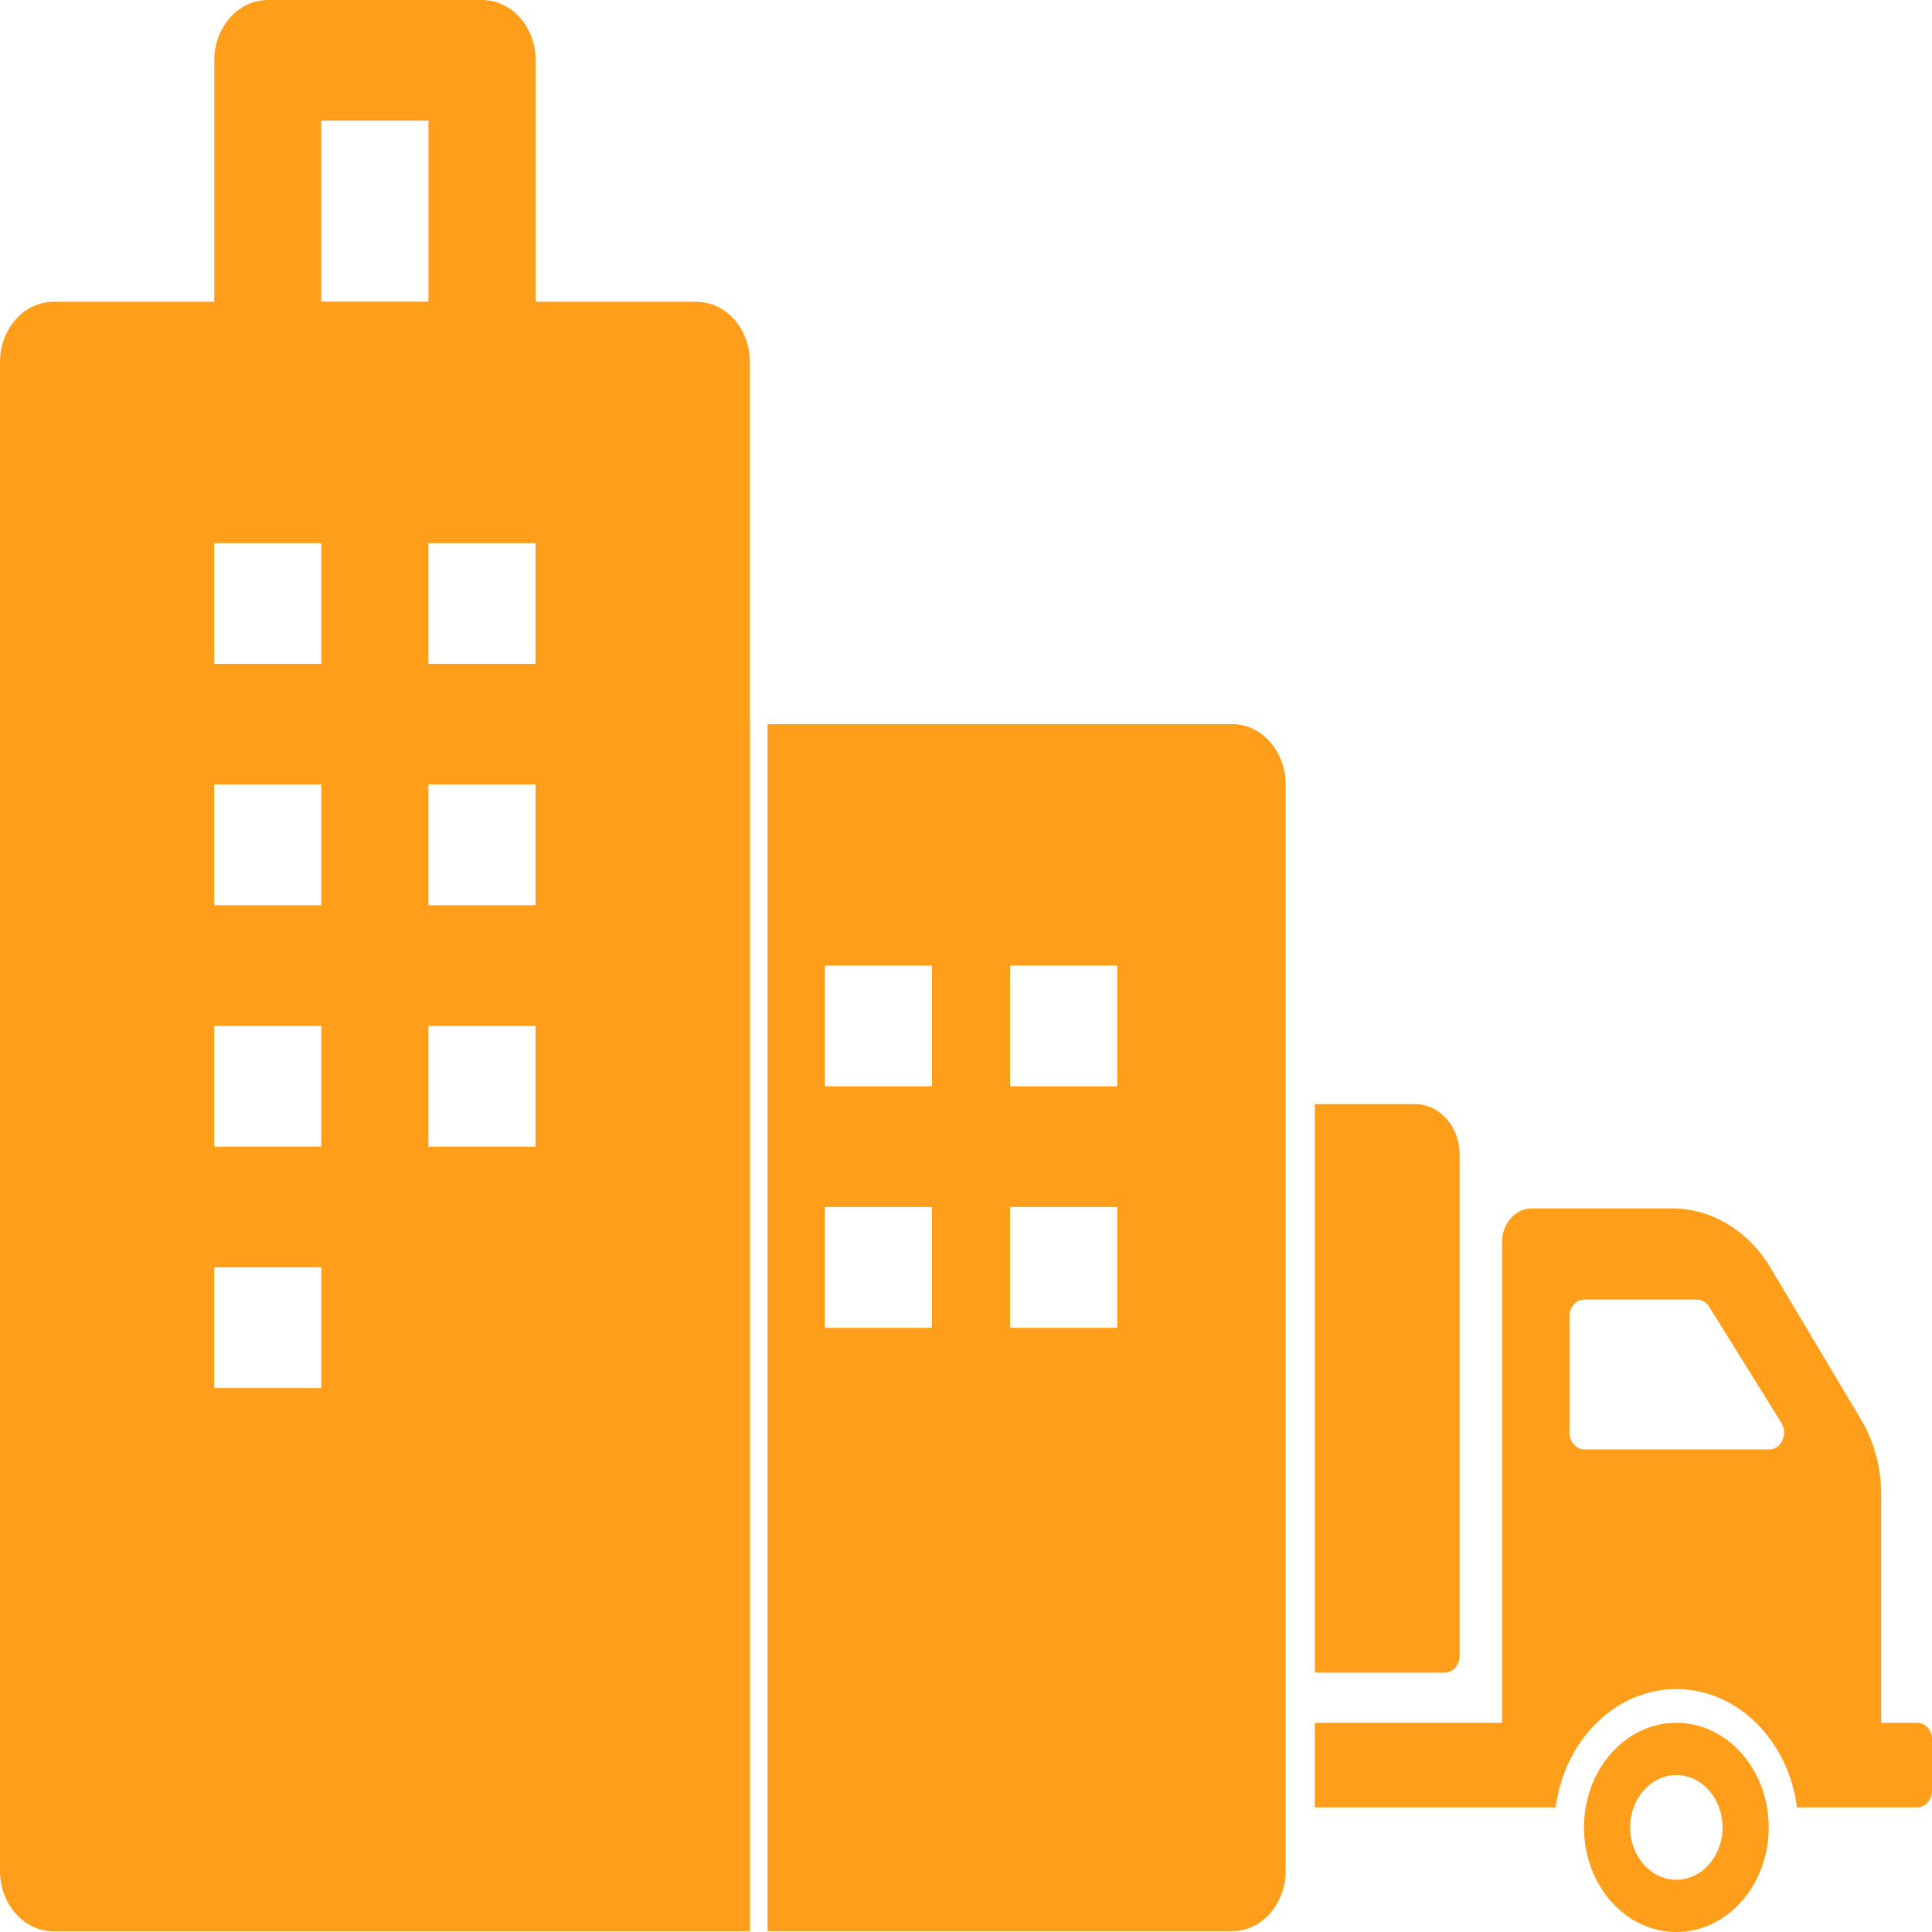 <?xml version="1.0" encoding="UTF-8"?>
<!DOCTYPE svg  PUBLIC '-//W3C//DTD SVG 1.1//EN'  'http://www.w3.org/Graphics/SVG/1.1/DTD/svg11.dtd'>
<svg width=".213in" height=".213in" clip-rule="evenodd" fill-rule="evenodd" image-rendering="optimizeQuality" shape-rendering="geometricPrecision" text-rendering="geometricPrecision" version="1.1" viewBox="0 0 213.33 213.33" xml:space="preserve" xmlns="http://www.w3.org/2000/svg">
 <defs>
  <style type="text/css">
   <![CDATA[
    .fil0 {fill:#FF9E1B}
   ]]>
  </style>
 </defs>
   <path class="fil0" d="m136.04 79.96h-51.29v133.28h51.29c3.27 0 5.92-2.98 5.92-6.67v-119.95c0-3.68-2.65-6.67-5.92-6.67zm-53.24-0.57v-39.41c0-3.68-2.65-6.66-5.91-6.66h-17.74v-26.66c0-3.68-2.65-6.66-5.92-6.66h-23.66c-3.26 0-5.91 2.98-5.91 6.66v26.66h-17.74c-3.27 0-5.92 2.98-5.92 6.66v166.6c0 3.68 2.65 6.67 5.92 6.67h76.89v-133.86zm28.73 67.22h11.83v-13.33h-11.83v13.33zm-20.45 0h11.83v-13.33h-11.83v13.33zm20.45-26.66h11.83v-13.33h-11.83v13.33zm-20.45 0h11.83v-13.33h-11.83v13.33zm-43.77-46.65h11.83v-13.33h-11.83v13.33zm-23.66 0h11.83v-13.33h-11.83v13.33zm0 79.97h11.83v-13.33h-11.83v13.33zm23.66-26.66h11.83v-13.33h-11.83v13.33zm-23.66 0h11.83v-13.33h-11.83v13.33zm23.66-26.66h11.83v-13.33h-11.83v13.33zm-23.66 0h11.83v-13.33h-11.83v13.33zm11.83-86.63h11.83v19.99h-11.83v-19.99z"/>
   <path class="fil0" d="m213.33 192.09v5.63c0 1.03-0.74 1.85-1.64 1.85h-13.27c-0.95-7.37-6.55-13.06-13.32-13.06s-12.37 5.69-13.32 13.06h-26.6v-9.34h20.68v-53.09c0-2.05 1.47-3.71 3.28-3.71h15.48c4.35 0 8.43 2.45 10.87 6.54l9.98 16.73c1.46 2.45 2.25 5.35 2.25 8.31v25.22h3.99c0.9 0 1.64 0.83 1.64 1.86zm-68.15-70.18h11.07c2.71 0 4.92 2.49 4.92 5.57v55.35c0 1.03-0.74 1.86-1.64 1.86h-14.35v-62.77zm50.12 79.87c0 6.38-4.57 11.55-10.2 11.55s-10.2-5.17-10.2-11.55 4.57-11.55 10.2-11.55 10.2 5.17 10.2 11.55zm-5.1 0c0-3.19-2.28-5.78-5.1-5.78s-5.1 2.59-5.1 5.78 2.28 5.78 5.1 5.78c2.81 0 5.1-2.59 5.1-5.78zm6.5-44.66l-7.98-12.83c-0.31-0.49-0.81-0.79-1.34-0.79h-12.44c-0.91 0-1.64 0.83-1.64 1.85v12.84c0 1.02 0.74 1.85 1.64 1.85h20.42c1.33 0 2.1-1.69 1.34-2.93z"/>
</svg>